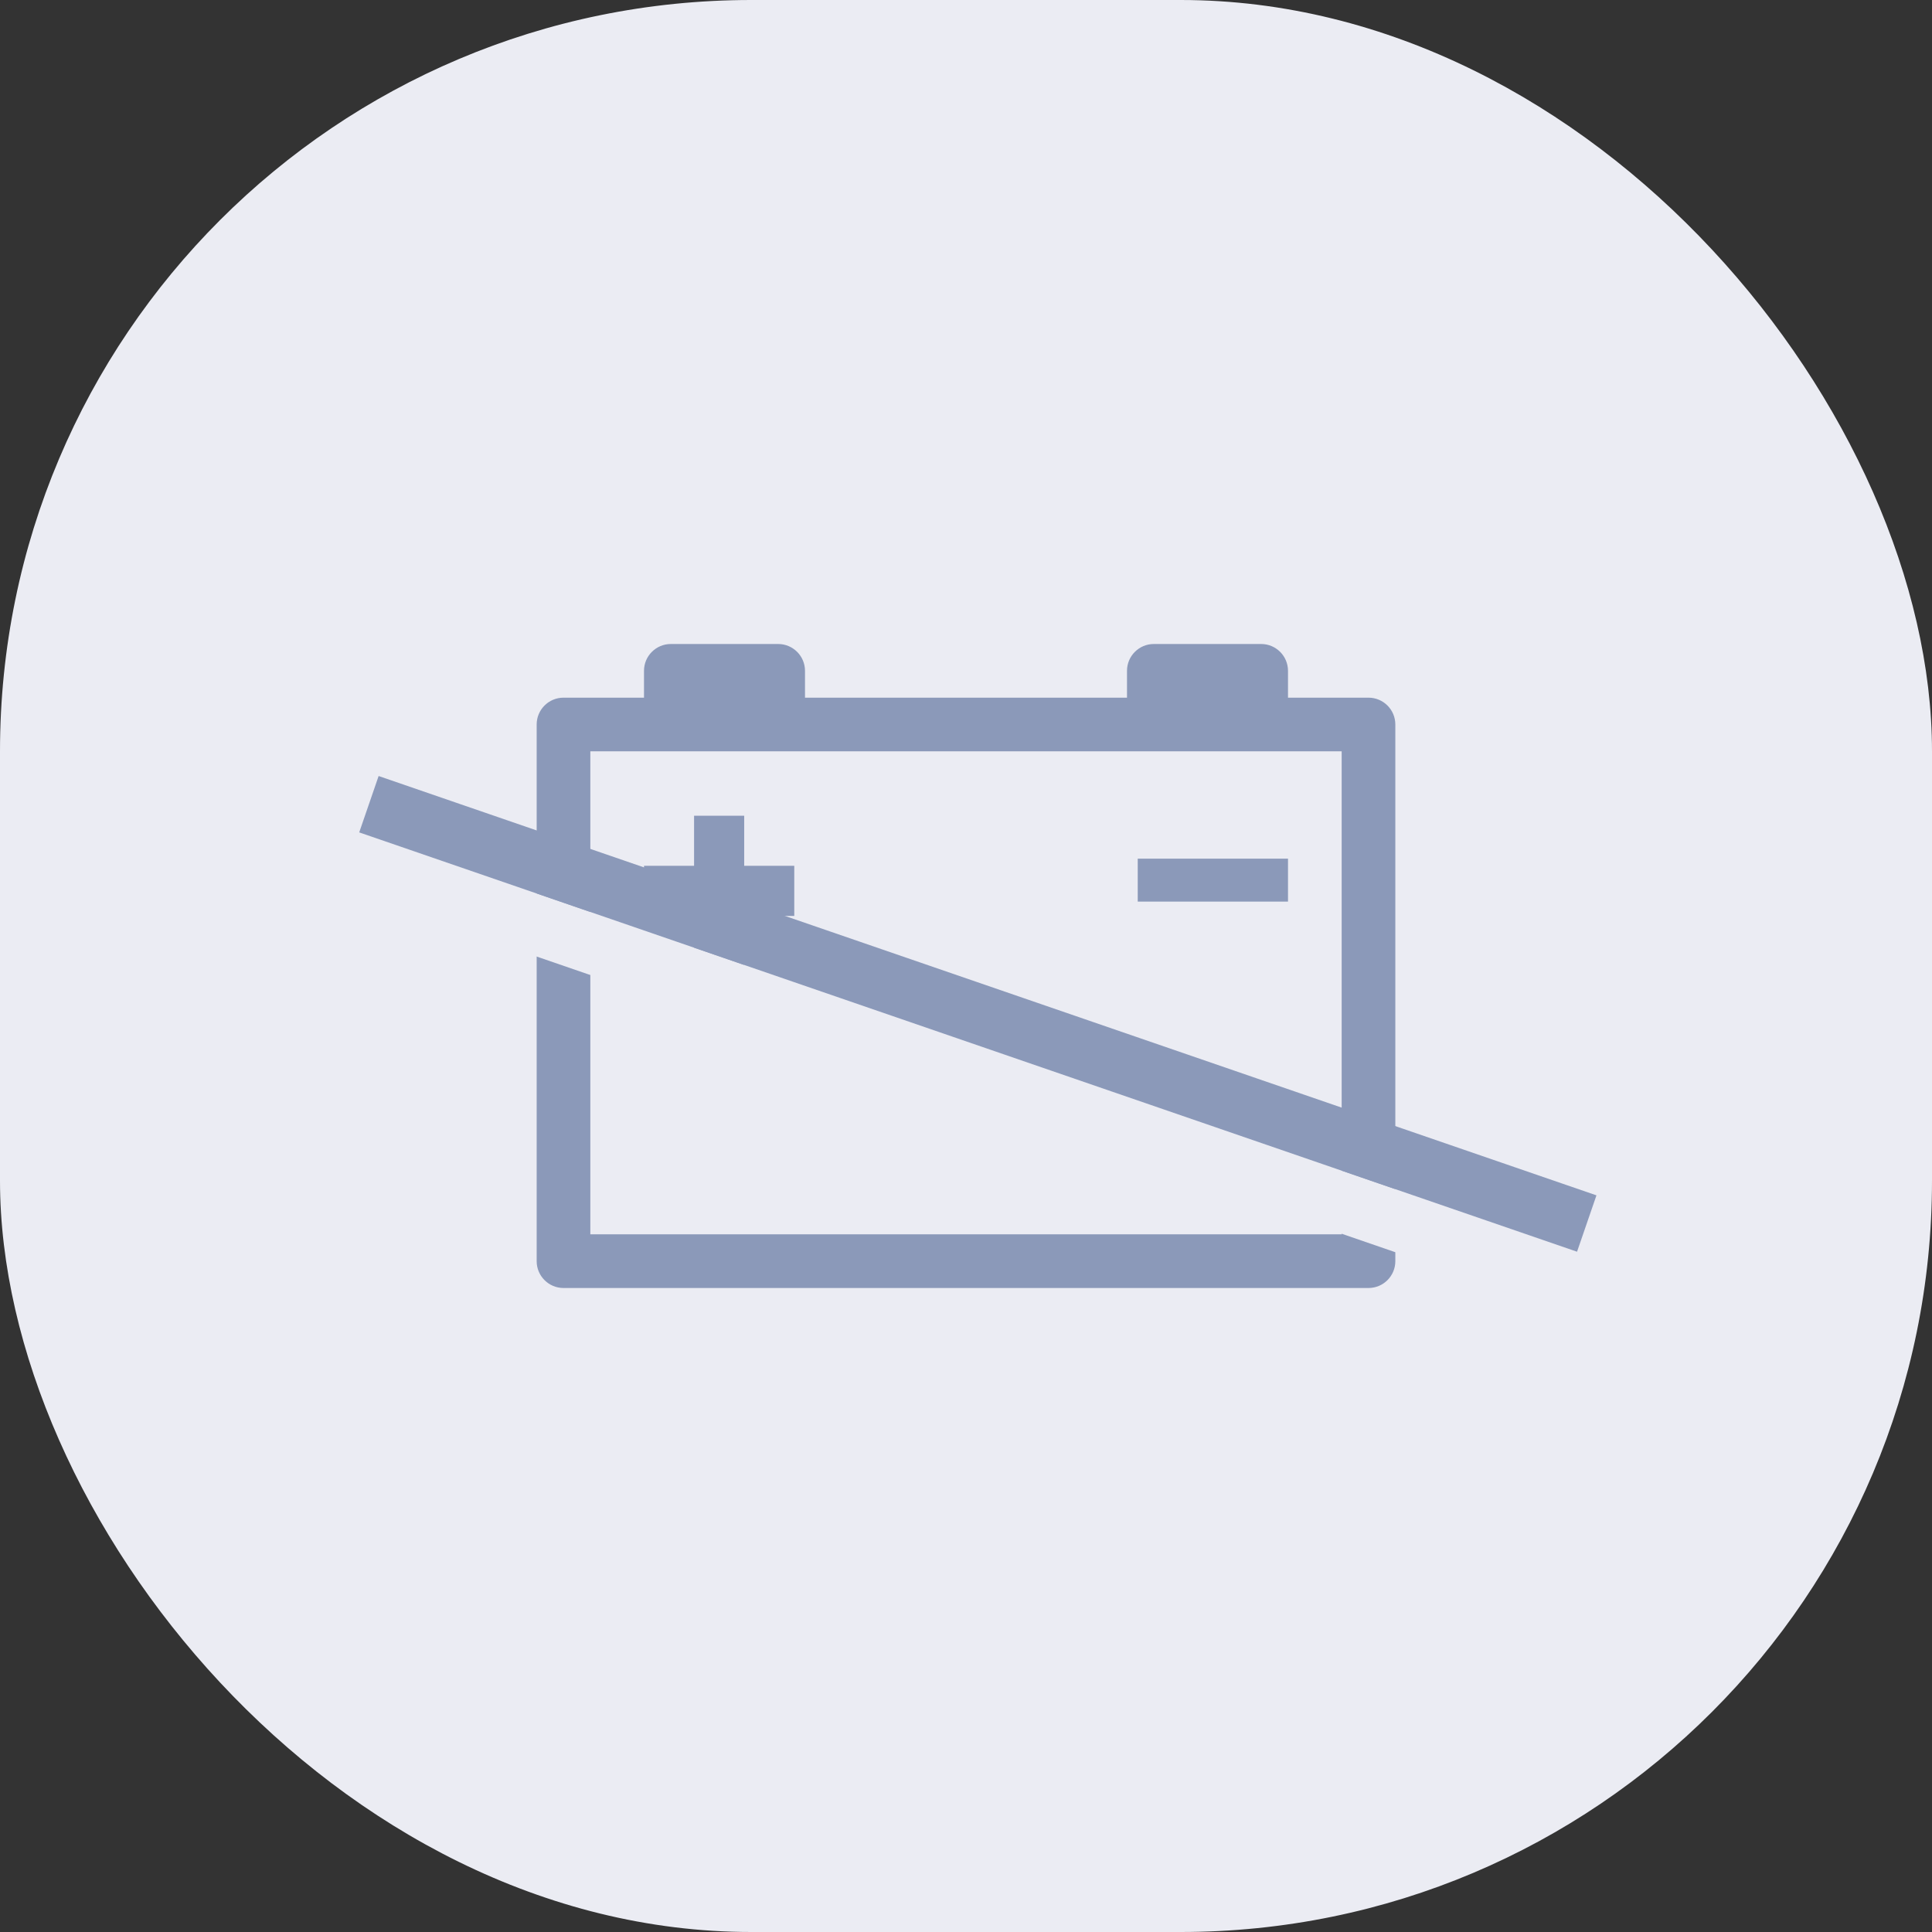 <?xml version="1.0" encoding="UTF-8"?>
<svg width="36px" height="36px" viewBox="0 0 36 36" version="1.1" xmlns="http://www.w3.org/2000/svg" xmlns:xlink="http://www.w3.org/1999/xlink">
    <rect x="0" y="0" width="36" height="36" fill="#333333" stroke="none"/>
    <!-- Generator: Sketch 63.1 (92452) - https://sketch.com -->
    <title>ic_battery_read</title>
    <desc>Created with Sketch.</desc>
    <g id="ic_battery_read" stroke="none" stroke-width="1" fill="none" fill-rule="evenodd">
        <g id="ic_alert_list">
            <rect id="Rectangle-Copy" fill="#EBECF3" x="0" y="0" width="36" height="36" rx="14"></rect>
            <g id="Group" transform="translate(5.913, 12)" fill-rule="nonzero">
                <g id="car-battery-2" transform="translate(4.087, 0)" fill="#8B99B9">
                    <g id="car-battery">
                        <path d="M15.5,1 L14,1 L14,0.5 C14,0.224 13.776,0 13.5,0 L11.5,0 C11.224,0 11,0.224 11,0.5 L11,1 L5,1 L5,0.5 C5,0.224 4.776,0 4.5,0 L2.5,0 C2.224,0 2,0.224 2,0.5 L2,1 L0.5,1 C0.224,1 0,1.224 0,1.5 L0,11.5 C0,11.776 0.224,12 0.5,12 L15.5,12 C15.776,12 16,11.776 16,11.5 L16,1.5 C16,1.224 15.776,1 15.5,1 Z M15,11 L1,11 L1,2 L15,2 L15,11 L15,11 Z" id="Shape"></path>
                        <polygon id="Path" points="2.933 6 3.867 6 3.867 5.067 4.8 5.067 4.8 4.133 3.867 4.133 3.867 3.2 2.933 3.2 2.933 4.133 2 4.133 2 5.067 2.933 5.067"></polygon>
                        <polygon id="Path" points="11.2 4 14 4 14 4.8 11.2 4.8"></polygon>
                    </g>
                </g>
                <g id="Group-9" transform="translate(12, 7.785) rotate(19) translate(-12, -7.785) translate(0, 6.285)">
                    <polygon id="Rectangle-19" fill="#EBECF3" points="0 1.111 24 1.111 24 2.222 0 2.222"></polygon>
                    <polygon id="Rectangle-19-Copy" fill="#8B99B9" points="0 0 24 0 24 1.111 0 1.111"></polygon>
                </g>
            </g>
        </g>
    </g>
</svg>